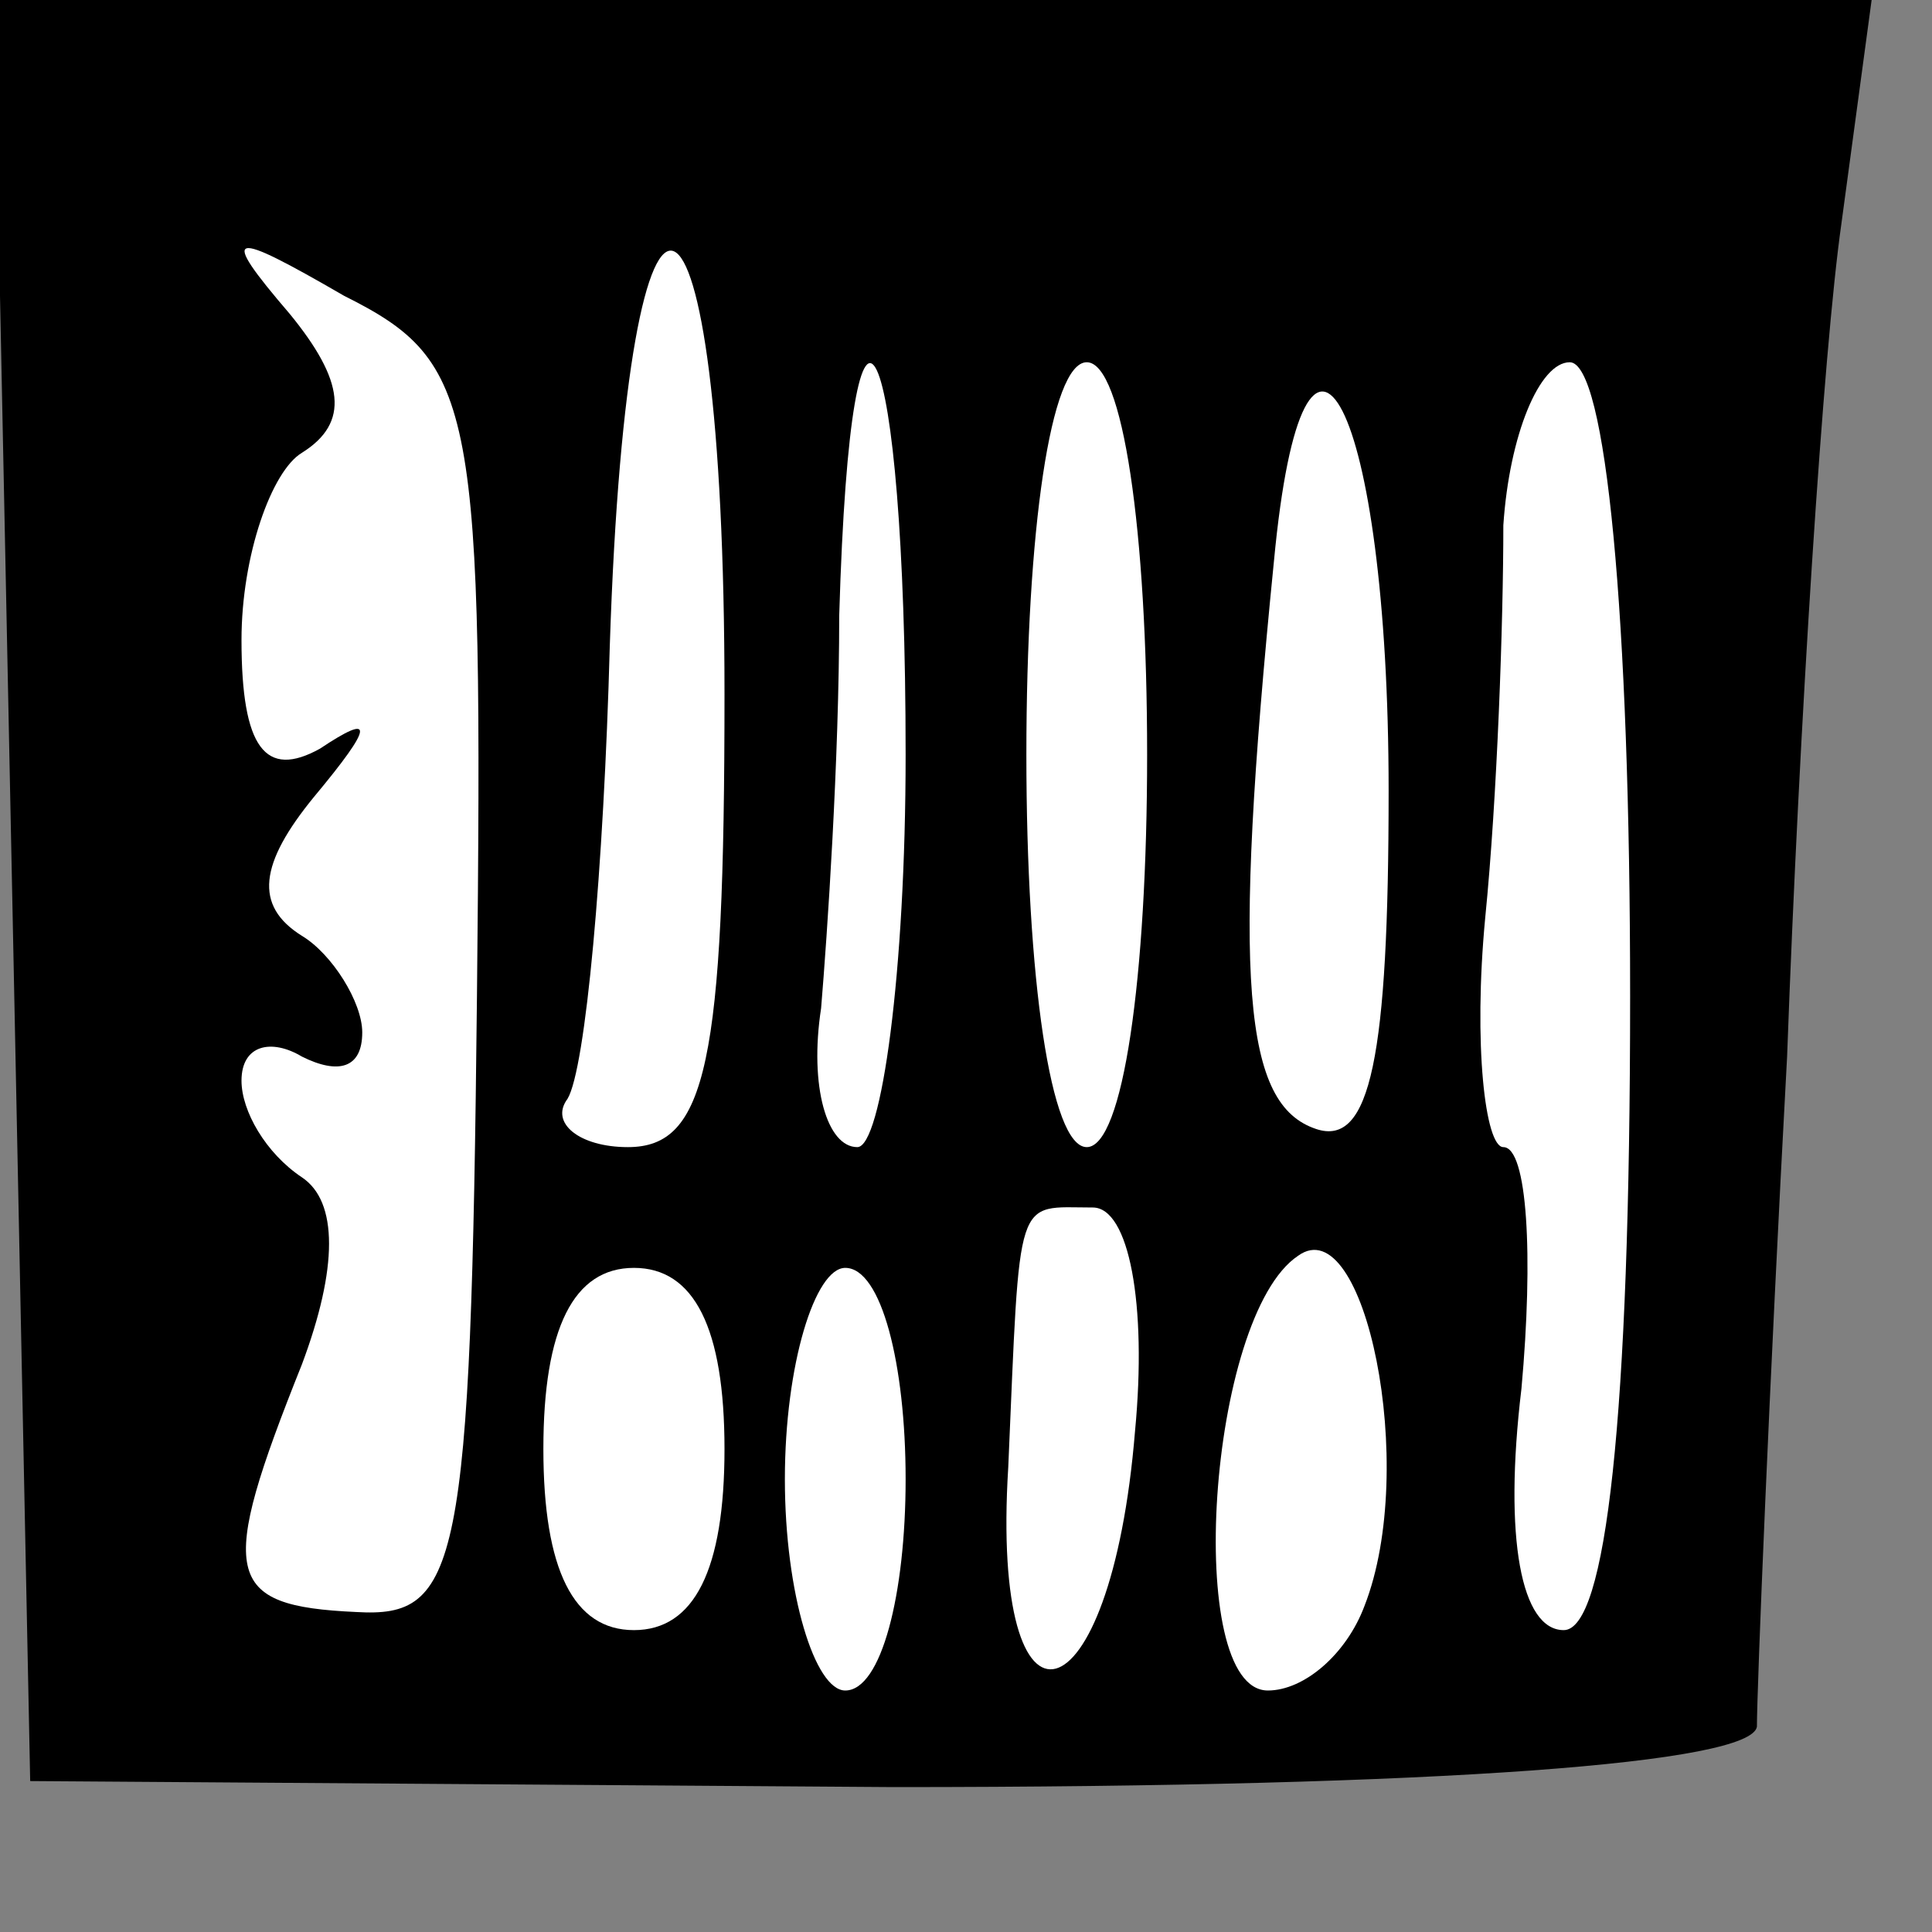 <?xml version="1.0" standalone="no"?>
<!DOCTYPE svg PUBLIC "-//W3C//DTD SVG 20010904//EN"
 "http://www.w3.org/TR/2001/REC-SVG-20010904/DTD/svg10.dtd">
<svg version="1.0" xmlns="http://www.w3.org/2000/svg"
 width="32pt" height="32pt" viewBox="0 0 32 32"
 preserveAspectRatio="xMidYMid meet">
<rect x="0" y="0" width="32" height="32" fill="#808080" stroke="none"/>
<g transform="translate(0,32) scale(0.1,-0.1)"
fill="#000000" stroke="none">
<path fill="#000000" stroke="none" d="M2 173 l3 -148 143 -1 c92 0 142 4 143
10 0 6 2 56 5 111 2 55 6 117 9 138 l5 37 -155 0 -156 0 3 -147z"/>
<path fill="#ffffff" stroke="none" d="M79 155 c-1 -95 -3 -103 -20 -102 -22
1 -23 6 -9 41 6 16 6 27 0 31 -6 4 -10 11 -10 16 0 6 5 7 10 4 6 -3 10 -2 10
4 0 5 -5 13 -10 16 -8 5 -7 12 2 23 10 12 10 14 1 8 -9 -5 -13 0 -13 18 0 14
5 28 10 31 8 5 7 12 -2 23 -12 14 -10 14 9 3 22 -11 23 -18 22 -116z"/>
<path fill="#ffffff" stroke="none" d="M120 205 c0 -61 -3 -75 -16 -75 -8 0
-13 4 -10 8 3 5 6 38 7 75 3 92 19 85 19 -8z"/>
<path fill="#ffffff" stroke="none" d="M150 195 c0 -36 -4 -65 -8 -65 -5 0 -8
10 -6 23 1 12 3 41 3 65 2 68 11 48 11 -23z"/>
<path fill="#ffffff" stroke="none" d="M190 195 c0 -37 -4 -65 -10 -65 -6 0
-10 28 -10 65 0 37 4 65 10 65 6 0 10 -28 10 -65z"/>
<path fill="#ffffff" stroke="none" d="M230 189 c0 -44 -3 -59 -12 -56 -12 4
-14 24 -7 94 5 53 19 26 19 -38z"/>
<path fill="#ffffff" stroke="none" d="M270 155 c0 -70 -4 -105 -11 -105 -7 0
-10 15 -7 40 2 22 1 40 -3 40 -3 0 -5 17 -3 38 2 20 3 49 3 65 1 15 6 27 11
27 6 0 10 -42 10 -105z"/>
<path fill="#ffffff" stroke="none" d="M188 83 c-4 -49 -24 -54 -21 -6 2 46 1
43 14 43 6 0 9 -16 7 -37z"/>
<path fill="#ffffff" stroke="none" d="M226 54 c-3 -8 -10 -14 -16 -14 -14 0
-10 62 5 72 11 8 20 -35 11 -58z"/>
<path fill="#ffffff" stroke="none" d="M120 80 c0 -20 -5 -30 -15 -30 -10 0
-15 10 -15 30 0 20 5 30 15 30 10 0 15 -10 15 -30z"/>
<path fill="#ffffff" stroke="none" d="M150 75 c0 -19 -4 -35 -10 -35 -5 0
-10 16 -10 35 0 19 5 35 10 35 6 0 10 -16 10 -35z"/>
</g>
</svg>
